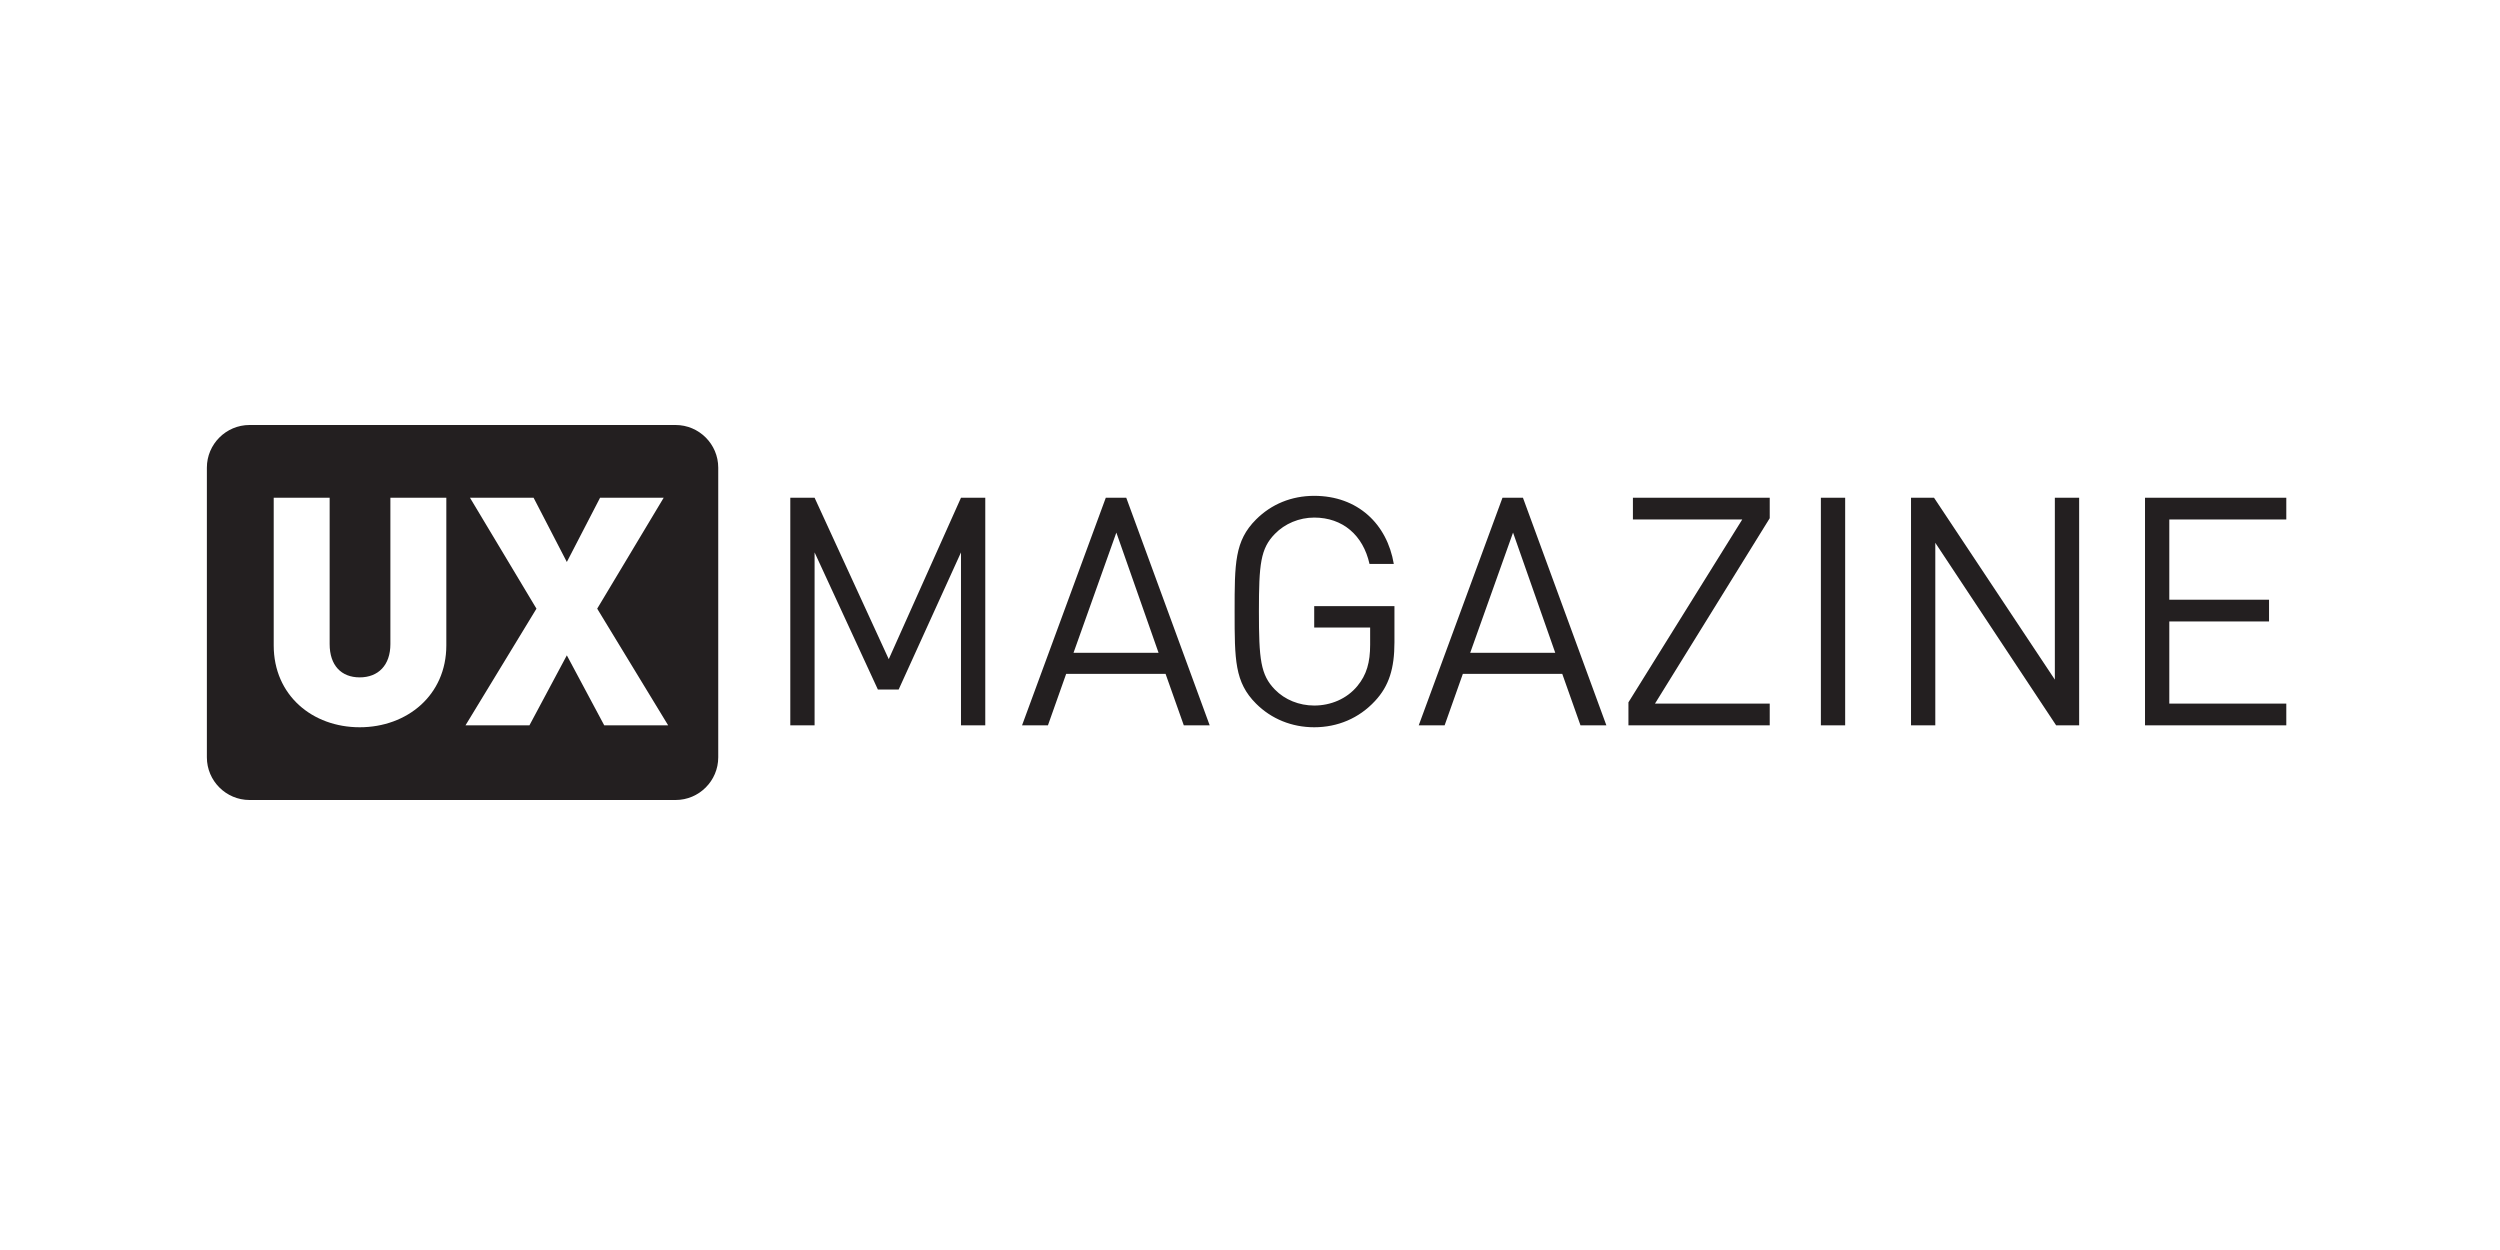 <?xml version="1.0" encoding="utf-8"?>
<!-- Generator: Adobe Illustrator 19.2.0, SVG Export Plug-In . SVG Version: 6.00 Build 0)  -->
<svg version="1.1" id="Layer_1" xmlns="http://www.w3.org/2000/svg" xmlns:xlink="http://www.w3.org/1999/xlink" x="0px" y="0px"
	 viewBox="0 0 200 100" style="enable-background:new 0 0 200 100;" xml:space="preserve">
<g>
	<path style="fill:#231F20;" d="M54.05,34H19.959c-1.875,0-3.409,1.534-3.409,3.409v23.182
		c0,1.875,1.534,3.409,3.409,3.409h34.091c1.875,0,3.409-1.534,3.409-3.409V37.409
		C57.459,35.534,55.925,34,54.05,34z M35.706,51.634c0,3.989-3.145,6.547-6.93,6.547
		c-3.785,0-6.879-2.557-6.879-6.547V39.819h4.475v11.712c0,1.688,0.921,2.659,2.404,2.659
		s2.455-0.972,2.455-2.659V39.819h4.475V51.634z M48.339,58.027l-2.992-5.6L42.355,58.027
		h-5.115l5.677-9.334l-5.319-8.874h5.089l2.66,5.14l2.659-5.14h5.089l-5.319,8.874
		l5.677,9.334H48.339z"/>
	<g>
		<path style="fill:#231F20;" d="M76.879,58.027V44.192l-4.987,10.971h-1.662l-5.063-10.971V58.027h-1.943
			V39.819h1.943l5.933,12.914l5.779-12.914h1.943V58.027H76.879z"/>
		<path style="fill:#231F20;" d="M94.704,58.027l-1.458-4.117h-7.953l-1.458,4.117h-2.071l6.7-18.208
			h1.637L96.775,58.027H94.704z M89.308,42.607l-3.426,9.615h6.802L89.308,42.607z"/>
		<path style="fill:#231F20;" d="M109.996,56.084c-1.278,1.381-2.992,2.097-4.859,2.097
			c-1.79,0-3.427-0.665-4.654-1.892c-1.713-1.714-1.713-3.504-1.713-7.365
			c0-3.862,0-5.652,1.713-7.365c1.227-1.227,2.838-1.892,4.654-1.892
			c3.478,0,5.83,2.25,6.367,5.447h-1.943c-0.512-2.301-2.148-3.708-4.424-3.708
			c-1.202,0-2.353,0.486-3.145,1.304c-1.151,1.177-1.278,2.404-1.278,6.214
			c0,3.81,0.128,5.063,1.278,6.24c0.793,0.818,1.944,1.279,3.145,1.279
			c1.33,0,2.608-0.537,3.452-1.56c0.741-0.895,1.023-1.892,1.023-3.299v-1.381h-4.475
			v-1.713h6.419v2.89C111.556,53.475,111.121,54.882,109.996,56.084z"/>
		<path style="fill:#231F20;" d="M126.439,58.027l-1.458-4.117h-7.953l-1.458,4.117h-2.071l6.7-18.208
			h1.637l6.674,18.208H126.439z M121.043,42.607l-3.426,9.615h6.802L121.043,42.607z"/>
		<path style="fill:#231F20;" d="M130.275,58.027v-1.841l9.104-14.627h-8.746v-1.739h10.945v1.637
			l-9.18,14.832h9.18V58.027H130.275z"/>
		<path style="fill:#231F20;" d="M145.67,58.027V39.819h1.943V58.027H145.67z"/>
		<path style="fill:#231F20;" d="M164.491,58.027l-9.667-14.602V58.027h-1.943V39.819h1.841l9.666,14.551
			V39.819h1.944V58.027H164.491z"/>
		<path style="fill:#231F20;" d="M171.601,58.027V39.819h11.303v1.739h-9.36v6.419h7.979v1.739h-7.979
			v6.572h9.36V58.027H171.601z"/>
	</g>
</g>
</svg>
